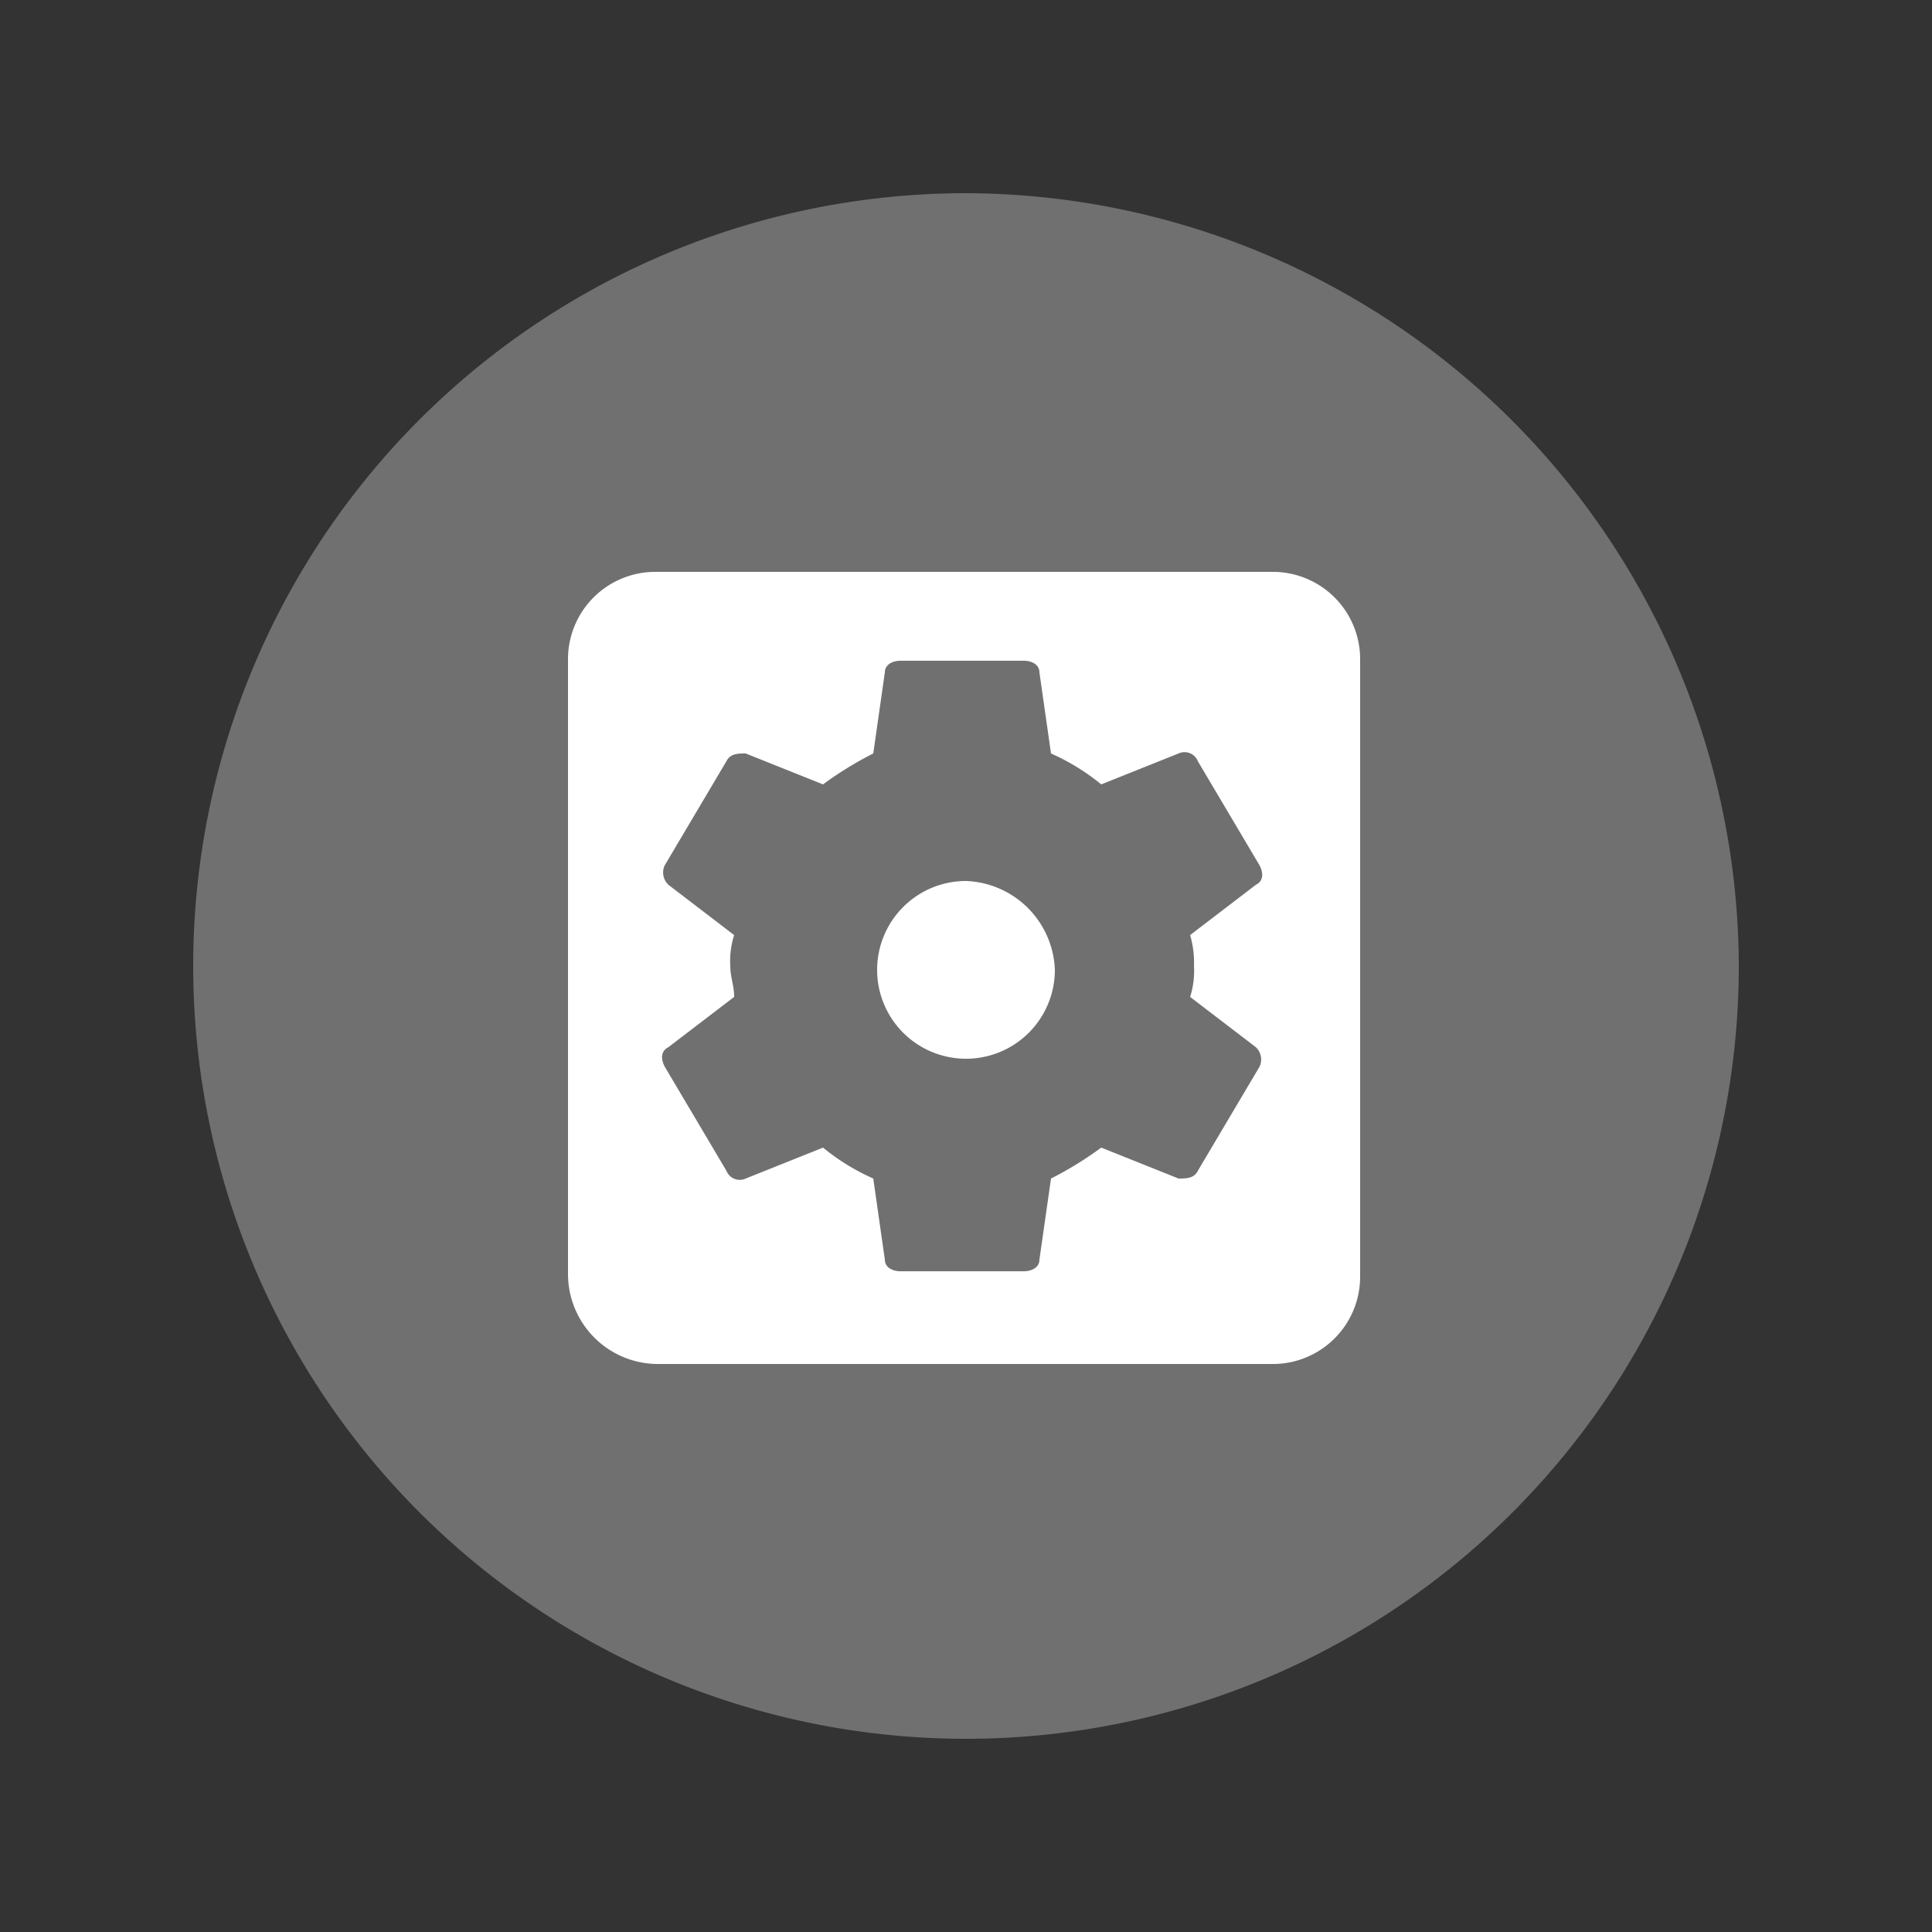 <svg id="Ebene_1" data-name="Ebene 1" xmlns="http://www.w3.org/2000/svg" xmlns:xlink="http://www.w3.org/1999/xlink" viewBox="0 0 50 50"><rect x="0" y="0" width="50" height="50" fill="#333333" stroke="none"/><defs><style>.cls-1{fill:none;}.cls-2{clip-path:url(#clip-path);}.cls-3{opacity:0.3;}.cls-4{clip-path:url(#clip-path-3);}.cls-5{fill:#fff;}</style><clipPath id="clip-path"><rect class="cls-1" x="5" y="5" width="40" height="40"/></clipPath><clipPath id="clip-path-3"><rect class="cls-1" x="-4" y="-2" width="58" height="48"/></clipPath></defs><title>icon_Jobs</title><g class="cls-2"><g class="cls-2"><g class="cls-3"><g class="cls-4"><path class="cls-5" d="M25,5A20,20,0,1,0,45,25,20.06,20.06,0,0,0,25,5"/></g></g></g><g class="cls-2"><path class="cls-5" d="M30.9,25a2.2,2.2,0,0,1-.1.8l1.7,1.3a.44.44,0,0,1,.1.5L31,30.3c-.1.2-.3.2-.5.2l-2-.8a9.13,9.13,0,0,1-1.3.8l-.3,2.1c0,.2-.2.3-.4.3H23.3c-.2,0-.4-.1-.4-.3l-.3-2.1a5.67,5.67,0,0,1-1.3-.8l-2,.8a.37.37,0,0,1-.5-.2l-1.6-2.7c-.1-.2-.1-.4.1-.5L19,25.8c0-.3-.1-.5-.1-.8a2.2,2.2,0,0,1,.1-.8l-1.7-1.3a.44.44,0,0,1-.1-.5l1.6-2.7c.1-.2.3-.2.5-.2l2,.8a9.13,9.13,0,0,1,1.3-.8l.3-2.1c0-.2.2-.3.4-.3h3.2c.2,0,.4.1.4.3l.3,2.1a5.67,5.67,0,0,1,1.3.8l2-.8a.37.37,0,0,1,.5.2l1.6,2.7c.1.2.1.4-.1.5l-1.7,1.3a2.49,2.49,0,0,1,.1.8m2-10.2H17a2.26,2.26,0,0,0-2.3,2.3V33A2.33,2.33,0,0,0,17,35.3H32.9A2.26,2.26,0,0,0,35.2,33V17.1a2.26,2.26,0,0,0-2.3-2.3m-7.9,8a2.3,2.3,0,1,0,2.3,2.3A2.39,2.39,0,0,0,25,22.8"/></g></g></svg>